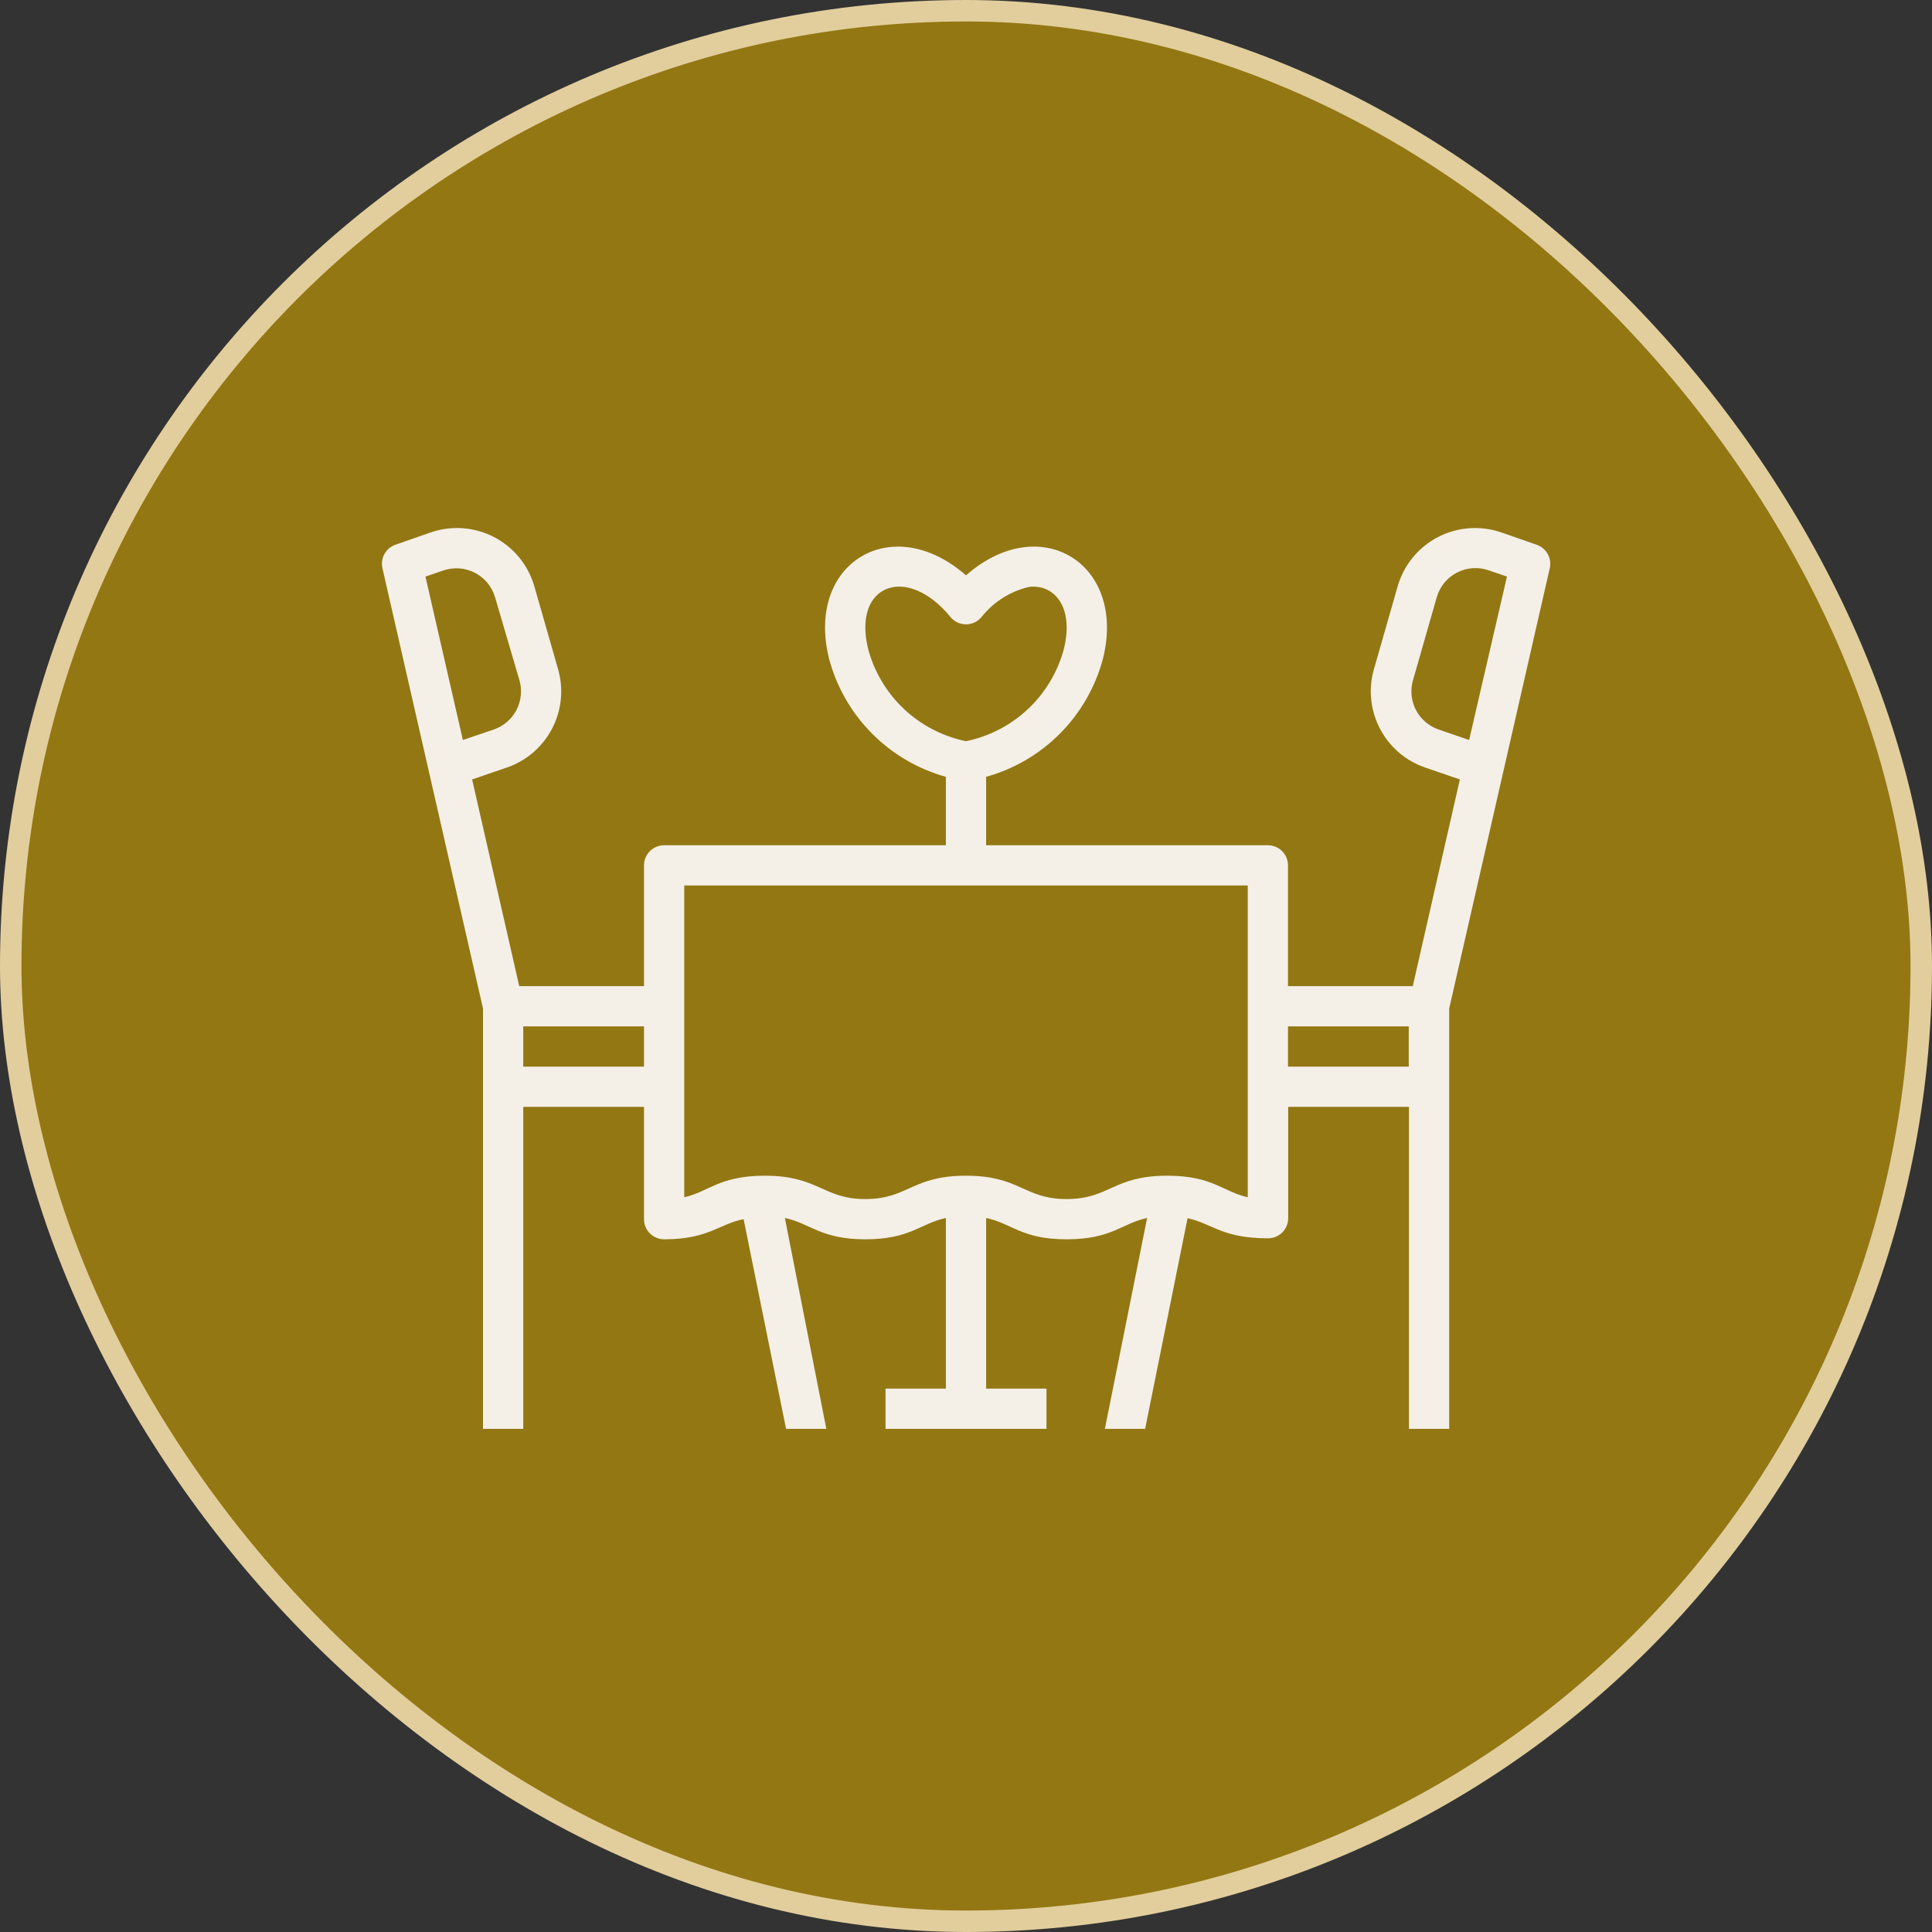 <svg width="180" height="180" viewBox="0 0 180 180" fill="none" xmlns="http://www.w3.org/2000/svg">
<rect x="0" y="0" width="180" height="180" fill="#333333" stroke="none"/>
<rect x="1" y="1" width="178" height="178" rx="89" fill="#937713" stroke="#E2CE9C" stroke-width="2"/>
<path d="M143.119 50.737L139.894 49.612C138.931 49.277 137.91 49.141 136.893 49.214C135.876 49.286 134.884 49.565 133.979 50.034C133.073 50.502 132.273 51.151 131.626 51.939C130.98 52.727 130.501 53.639 130.219 54.619L128.006 62.344C127.474 64.194 127.674 66.177 128.564 67.884C129.454 69.591 130.966 70.89 132.788 71.513L136.013 72.619L131.625 91.875H120V80.625C120 80.128 119.802 79.651 119.451 79.299C119.099 78.948 118.622 78.75 118.125 78.75H91.875V72.375C94.485 71.65 96.86 70.257 98.767 68.333C100.674 66.41 102.047 64.022 102.75 61.406C105 52.5 96.9 47.531 90 53.606C83.1 47.55 75 52.462 77.25 61.406C77.953 64.022 79.326 66.41 81.233 68.333C83.14 70.257 85.515 71.65 88.125 72.375V78.75H61.875C61.378 78.75 60.901 78.948 60.549 79.299C60.197 79.651 60 80.128 60 80.625V91.875H48.375L43.987 72.619L47.212 71.513C49.034 70.89 50.546 69.591 51.436 67.884C52.326 66.177 52.526 64.194 51.994 62.344L49.781 54.619C49.499 53.639 49.02 52.727 48.373 51.939C47.727 51.151 46.926 50.502 46.021 50.034C45.115 49.565 44.124 49.286 43.107 49.214C42.09 49.141 41.069 49.277 40.106 49.612L36.881 50.737C36.44 50.88 36.067 51.182 35.835 51.584C35.603 51.985 35.528 52.459 35.625 52.913L45 93.956V133.125H48.75V103.125H60V113.588C60 114.085 60.197 114.562 60.549 114.913C60.901 115.265 61.378 115.463 61.875 115.463C66.019 115.463 67.013 114.019 69.281 113.588L73.237 133.125H76.987L73.125 113.475C75.506 113.981 76.463 115.463 80.625 115.463C84.787 115.463 85.725 114 88.125 113.475V129.375H82.5V133.125H97.5V129.375H91.875V113.475C94.275 113.981 95.175 115.463 99.375 115.463C103.575 115.463 104.513 113.981 106.875 113.475L102.938 133.125H106.688L110.644 113.494C113.025 114.038 113.869 115.369 118.144 115.369C118.641 115.369 119.118 115.171 119.47 114.82C119.821 114.468 120.019 113.991 120.019 113.494V103.125H131.269V133.125H135.019V93.956L144.394 52.913C144.49 52.456 144.412 51.981 144.176 51.579C143.941 51.177 143.564 50.877 143.119 50.737V50.737ZM80.888 60.487C79.388 54.431 84.506 52.538 88.537 57.469C88.713 57.688 88.936 57.864 89.189 57.986C89.442 58.107 89.719 58.17 90 58.17C90.281 58.17 90.558 58.107 90.811 57.986C91.064 57.864 91.287 57.688 91.463 57.469C92.584 56.06 94.151 55.075 95.906 54.675C98.231 54.431 100.088 56.55 99.112 60.487C98.536 62.62 97.379 64.55 95.77 66.063C94.161 67.576 92.163 68.612 90 69.056C87.837 68.612 85.839 67.576 84.23 66.063C82.621 64.55 81.464 62.62 80.888 60.487V60.487ZM39.638 53.719L41.288 53.156C41.768 52.988 42.278 52.92 42.786 52.956C43.294 52.991 43.79 53.13 44.242 53.363C44.695 53.597 45.095 53.92 45.419 54.313C45.743 54.706 45.983 55.161 46.125 55.65L48.394 63.375C48.662 64.302 48.562 65.298 48.115 66.153C47.668 67.009 46.908 67.659 45.994 67.969L43.125 68.944L39.638 53.719ZM48.75 99.375V95.625H60V99.375H48.75ZM116.25 111.544C113.981 111.056 112.988 109.538 108.75 109.538C103.706 109.538 103.369 111.713 99.375 111.713C95.381 111.713 95.044 109.538 90 109.538C84.956 109.538 84.6 111.713 80.625 111.713C76.65 111.713 76.294 109.538 71.25 109.538C66.994 109.538 66 111.056 63.75 111.544V82.5H116.25V111.544ZM120 99.375V95.625H131.25V99.375H120ZM136.875 68.944L134.044 67.969C133.129 67.659 132.369 67.009 131.922 66.153C131.475 65.298 131.376 64.302 131.644 63.375L133.856 55.65C133.998 55.154 134.24 54.693 134.567 54.295C134.895 53.897 135.301 53.571 135.76 53.337C136.219 53.103 136.722 52.966 137.236 52.935C137.751 52.904 138.266 52.979 138.75 53.156L140.4 53.719L136.875 68.944Z" fill="#F4F0E7"/>
</svg>

